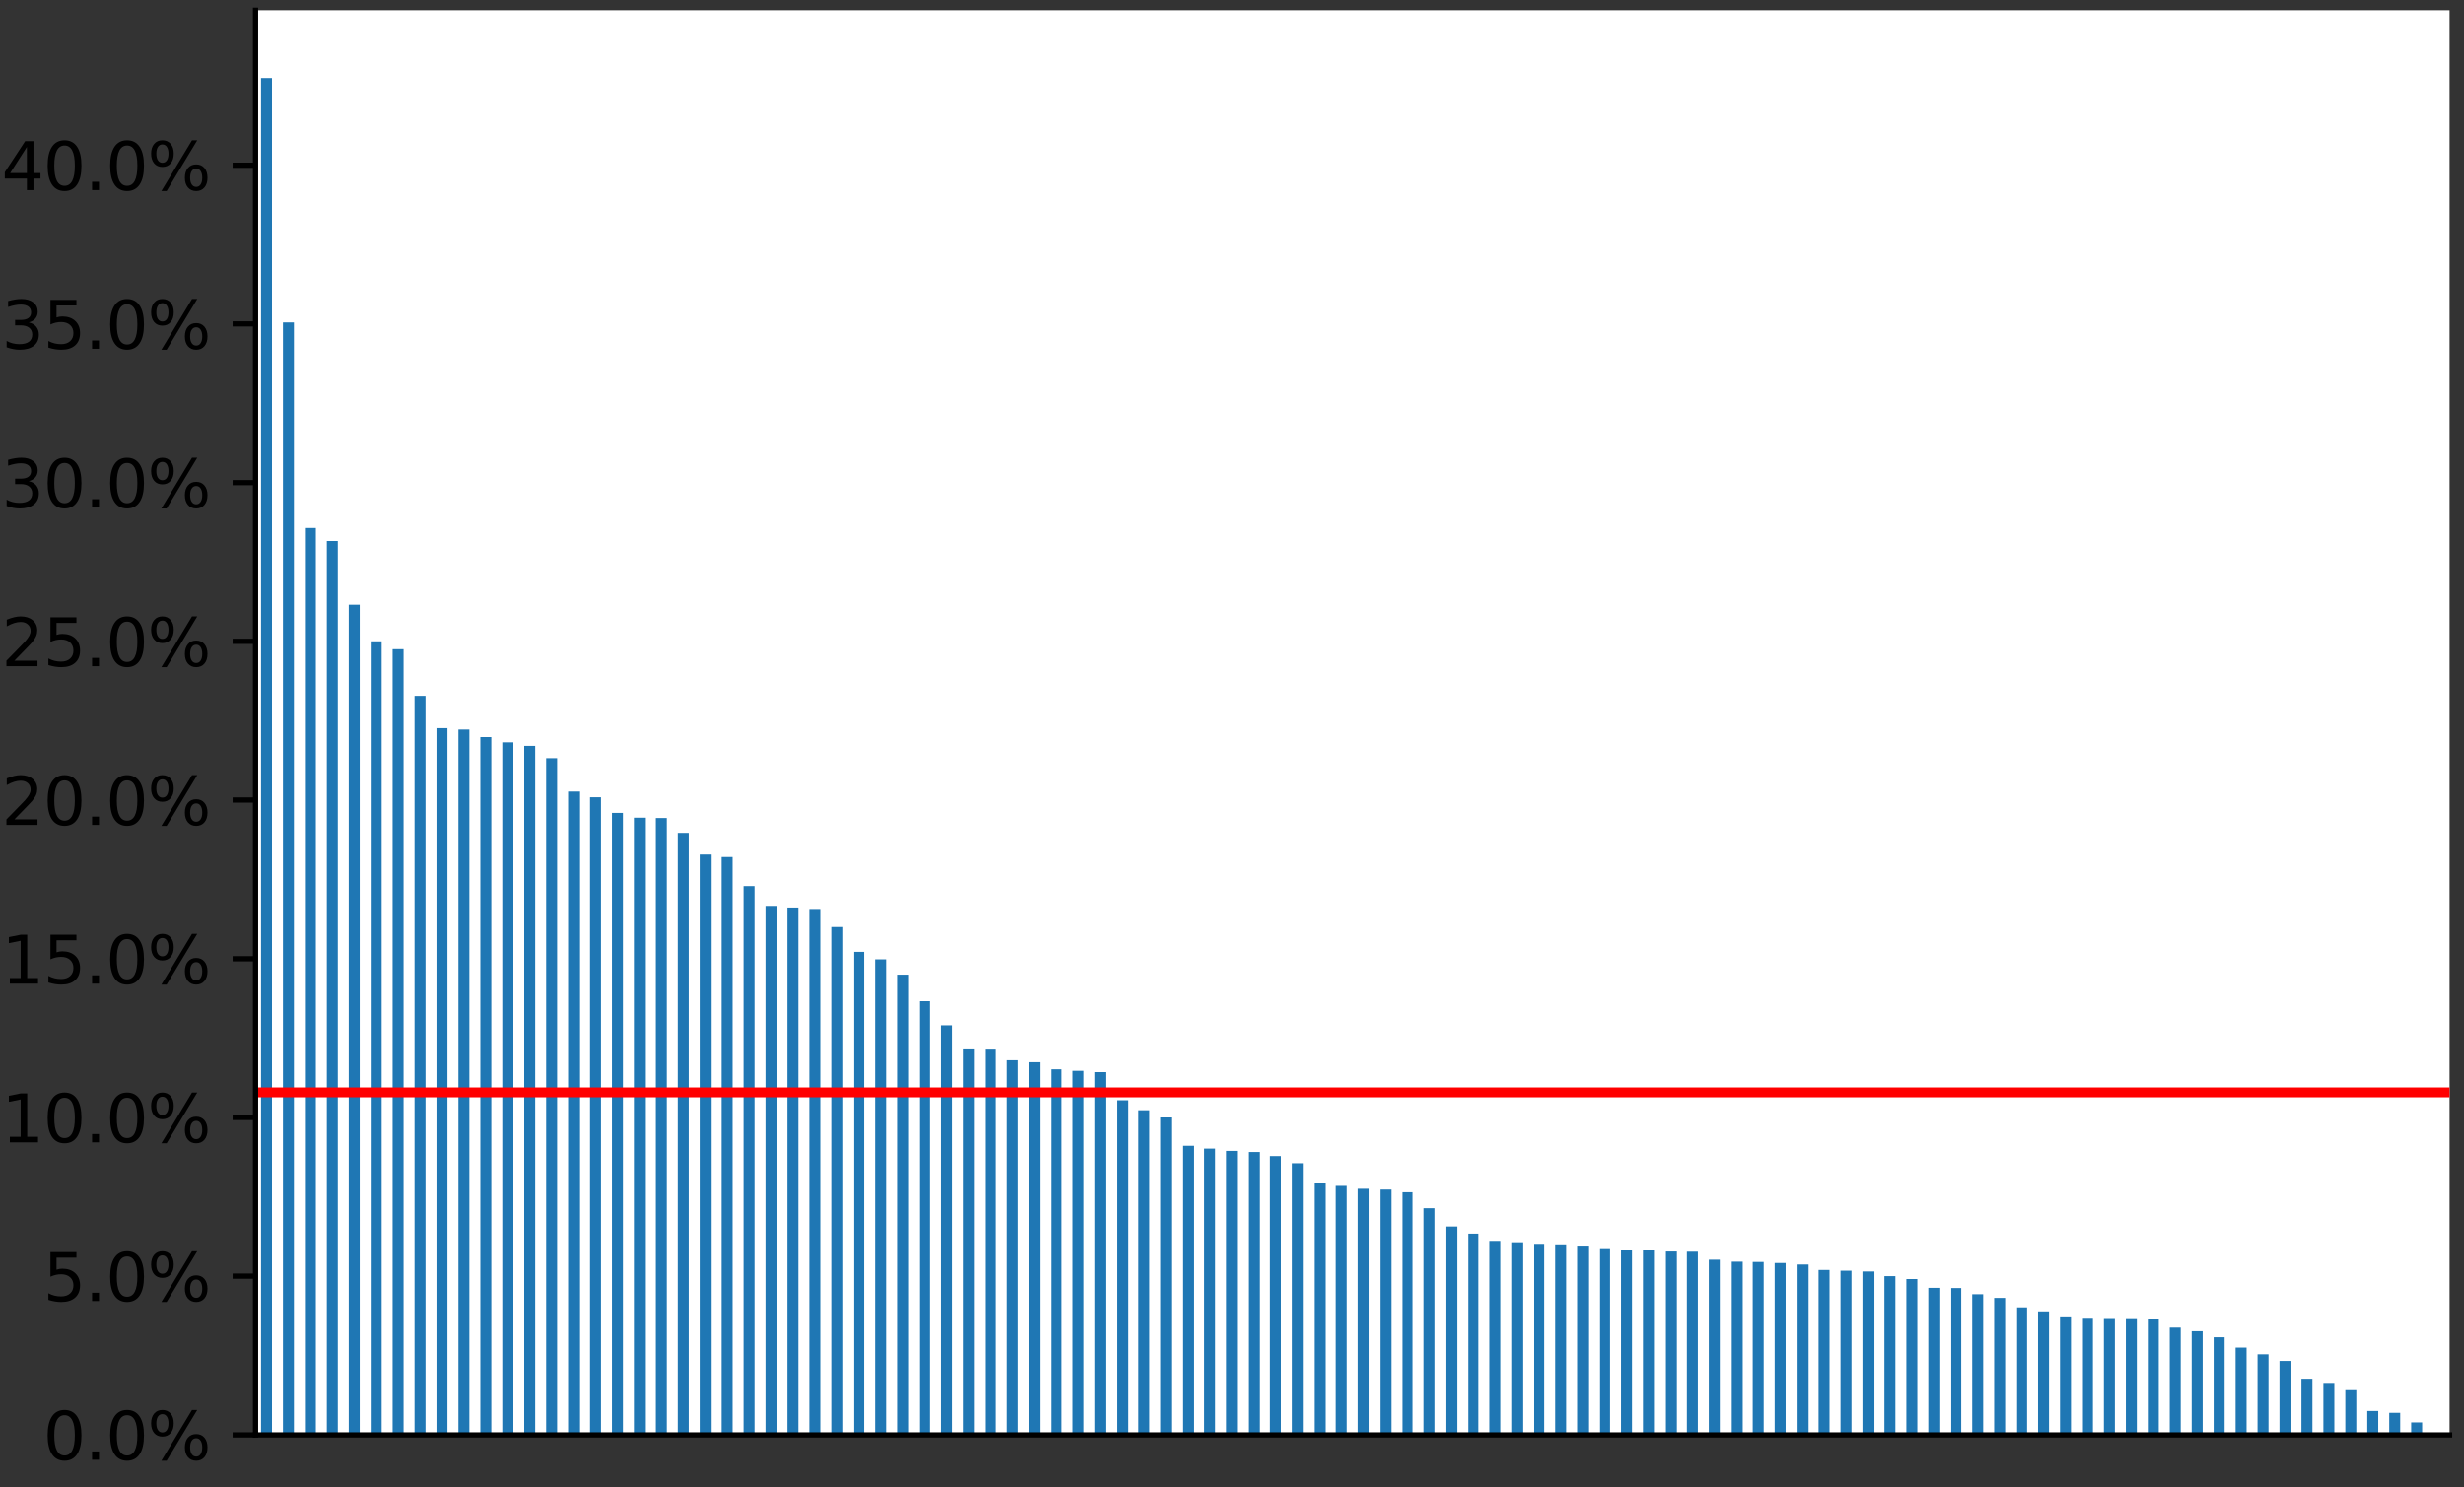 <?xml version="1.0" encoding="UTF-8" standalone="no"?>
<svg
   xmlns:dc="http://purl.org/dc/elements/1.1/"
   xmlns:cc="http://creativecommons.org/ns#"
   xmlns:rdf="http://www.w3.org/1999/02/22-rdf-syntax-ns#"
   xmlns:svg="http://www.w3.org/2000/svg"
   xmlns="http://www.w3.org/2000/svg"
   xmlns:xlink="http://www.w3.org/1999/xlink"
   xmlns:sodipodi="http://sodipodi.sourceforge.net/DTD/sodipodi-0.dtd"
   xmlns:inkscape="http://www.inkscape.org/namespaces/inkscape"
   height="227pt"
   version="1.1"
   viewBox="0 0 376 227"
   width="376pt"
   id="svg559"
   sodipodi:docname="educational content.svg"
   inkscape:version="1.0.2-2 (e86c870879, 2021-01-15)">
  <rect x="0" y="0" width="376" height="227" fill="#333333" stroke="none"/>
  <sodipodi:namedview
     pagecolor="#ffffff"
     bordercolor="#666666"
     borderopacity="1"
     objecttolerance="10"
     gridtolerance="10"
     guidetolerance="10"
     inkscape:pageopacity="0"
     inkscape:pageshadow="2"
     inkscape:window-width="2560"
     inkscape:window-height="1360"
     id="namedview561"
     showgrid="false"
     inkscape:zoom="2.2152778"
     inkscape:cx="288"
     inkscape:cy="192"
     inkscape:window-x="2549"
     inkscape:window-y="-11"
     inkscape:window-maximized="1"
     inkscape:current-layer="axes_1"
     inkscape:document-rotation="0" />
  <defs
     id="defs6">
    <style
       type="text/css"
       id="style4">*{stroke-linecap:butt;stroke-linejoin:round;}</style>
  </defs>
  <g
     id="figure_1">
    <g
       id="patch_1">
      <path
         d="M 0,288 H 432 V 0 H 0 Z"
         style="fill:none"
         id="path8" />
    </g>
    <g
       id="axes_1">
      <g
         id="patch_2"
         transform="translate(-15,-33)">
        <path
           d="M 54,252 H 388.8 V 34.56 H 54 Z"
           style="fill:#ffffff"
           id="path11" />
      </g>
      <g
         id="patch_3"
         transform="translate(-15,-33)">
        <path
           clip-path="url(#p81f25ee717)"
           d="m 54.837,252 h 1.674 V 44.914 h -1.674 z"
           style="fill:#1f77b4"
           id="path14" />
      </g>
      <g
         id="patch_4"
         transform="translate(-15,-33)">
        <path
           clip-path="url(#p81f25ee717)"
           d="m 58.185,252 h 1.674 V 82.21 h -1.674 z"
           style="fill:#1f77b4"
           id="path17" />
      </g>
      <g
         id="patch_5"
         transform="translate(-15,-33)">
        <path
           clip-path="url(#p81f25ee717)"
           d="m 61.533,252 h 1.674 V 113.581 h -1.674 z"
           style="fill:#1f77b4"
           id="path20" />
      </g>
      <g
         id="patch_6"
         transform="translate(-15,-33)">
        <path
           clip-path="url(#p81f25ee717)"
           d="m 64.881,252 h 1.674 V 115.57 h -1.674 z"
           style="fill:#1f77b4"
           id="path23" />
      </g>
      <g
         id="patch_7"
         transform="translate(-15,-33)">
        <path
           clip-path="url(#p81f25ee717)"
           d="m 68.229,252 h 1.674 V 125.293 h -1.674 z"
           style="fill:#1f77b4"
           id="path26" />
      </g>
      <g
         id="patch_8"
         transform="translate(-15,-33)">
        <path
           clip-path="url(#p81f25ee717)"
           d="m 71.577,252 h 1.674 V 130.883 h -1.674 z"
           style="fill:#1f77b4"
           id="path29" />
      </g>
      <g
         id="patch_9"
         transform="translate(-15,-33)">
        <path
           clip-path="url(#p81f25ee717)"
           d="m 74.925,252 h 1.674 V 132.083 h -1.674 z"
           style="fill:#1f77b4"
           id="path32" />
      </g>
      <g
         id="patch_10"
         transform="translate(-15,-33)">
        <path
           clip-path="url(#p81f25ee717)"
           d="m 78.273,252 h 1.674 V 139.204 h -1.674 z"
           style="fill:#1f77b4"
           id="path35" />
      </g>
      <g
         id="patch_11"
         transform="translate(-15,-33)">
        <path
           clip-path="url(#p81f25ee717)"
           d="m 81.621,252 h 1.674 V 144.138 h -1.674 z"
           style="fill:#1f77b4"
           id="path38" />
      </g>
      <g
         id="patch_12"
         transform="translate(-15,-33)">
        <path
           clip-path="url(#p81f25ee717)"
           d="m 84.969,252 h 1.674 V 144.341 h -1.674 z"
           style="fill:#1f77b4"
           id="path41" />
      </g>
      <g
         id="patch_13"
         transform="translate(-15,-33)">
        <path
           clip-path="url(#p81f25ee717)"
           d="m 88.317,252 h 1.674 V 145.501 h -1.674 z"
           style="fill:#1f77b4"
           id="path44" />
      </g>
      <g
         id="patch_14"
         transform="translate(-15,-33)">
        <path
           clip-path="url(#p81f25ee717)"
           d="m 91.665,252 h 1.674 V 146.298 h -1.674 z"
           style="fill:#1f77b4"
           id="path47" />
      </g>
      <g
         id="patch_15"
         transform="translate(-15,-33)">
        <path
           clip-path="url(#p81f25ee717)"
           d="m 95.013,252 h 1.674 V 146.844 h -1.674 z"
           style="fill:#1f77b4"
           id="path50" />
      </g>
      <g
         id="patch_16"
         transform="translate(-15,-33)">
        <path
           clip-path="url(#p81f25ee717)"
           d="m 98.361,252 h 1.674 V 148.718 h -1.674 z"
           style="fill:#1f77b4"
           id="path53" />
      </g>
      <g
         id="patch_17"
         transform="translate(-15,-33)">
        <path
           clip-path="url(#p81f25ee717)"
           d="m 101.709,252 h 1.674 v -98.187 h -1.674 z"
           style="fill:#1f77b4"
           id="path56" />
      </g>
      <g
         id="patch_18"
         transform="translate(-15,-33)">
        <path
           clip-path="url(#p81f25ee717)"
           d="m 105.057,252 h 1.674 v -97.313 h -1.674 z"
           style="fill:#1f77b4"
           id="path59" />
      </g>
      <g
         id="patch_19"
         transform="translate(-15,-33)">
        <path
           clip-path="url(#p81f25ee717)"
           d="m 108.405,252 h 1.674 v -94.929 h -1.674 z"
           style="fill:#1f77b4"
           id="path62" />
      </g>
      <g
         id="patch_20"
         transform="translate(-15,-33)">
        <path
           clip-path="url(#p81f25ee717)"
           d="m 111.753,252 h 1.674 v -94.202 h -1.674 z"
           style="fill:#1f77b4"
           id="path65" />
      </g>
      <g
         id="patch_21"
         transform="translate(-15,-33)">
        <path
           clip-path="url(#p81f25ee717)"
           d="m 115.101,252 h 1.674 v -94.15 h -1.674 z"
           style="fill:#1f77b4"
           id="path68" />
      </g>
      <g
         id="patch_22"
         transform="translate(-15,-33)">
        <path
           clip-path="url(#p81f25ee717)"
           d="m 118.449,252 h 1.674 v -91.882 h -1.674 z"
           style="fill:#1f77b4"
           id="path71" />
      </g>
      <g
         id="patch_23"
         transform="translate(-15,-33)">
        <path
           clip-path="url(#p81f25ee717)"
           d="m 121.797,252 h 1.674 v -88.578 h -1.674 z"
           style="fill:#1f77b4"
           id="path74" />
      </g>
      <g
         id="patch_24"
         transform="translate(-15,-33)">
        <path
           clip-path="url(#p81f25ee717)"
           d="m 125.145,252 h 1.674 v -88.192 h -1.674 z"
           style="fill:#1f77b4"
           id="path77" />
      </g>
      <g
         id="patch_25"
         transform="translate(-15,-33)">
        <path
           clip-path="url(#p81f25ee717)"
           d="m 128.493,252 h 1.674 v -83.764 h -1.674 z"
           style="fill:#1f77b4"
           id="path80" />
      </g>
      <g
         id="patch_26"
         transform="translate(-15,-33)">
        <path
           clip-path="url(#p81f25ee717)"
           d="m 131.841,252 h 1.674 v -80.744 h -1.674 z"
           style="fill:#1f77b4"
           id="path83" />
      </g>
      <g
         id="patch_27"
         transform="translate(-15,-33)">
        <path
           clip-path="url(#p81f25ee717)"
           d="m 135.189,252 h 1.674 v -80.491 h -1.674 z"
           style="fill:#1f77b4"
           id="path86" />
      </g>
      <g
         id="patch_28"
         transform="translate(-15,-33)">
        <path
           clip-path="url(#p81f25ee717)"
           d="m 138.537,252 h 1.674 v -80.275 h -1.674 z"
           style="fill:#1f77b4"
           id="path89" />
      </g>
      <g
         id="patch_29"
         transform="translate(-15,-33)">
        <path
           clip-path="url(#p81f25ee717)"
           d="m 141.885,252 h 1.674 v -77.515 h -1.674 z"
           style="fill:#1f77b4"
           id="path92" />
      </g>
      <g
         id="patch_30"
         transform="translate(-15,-33)">
        <path
           clip-path="url(#p81f25ee717)"
           d="m 145.233,252 h 1.674 v -73.723 h -1.674 z"
           style="fill:#1f77b4"
           id="path95" />
      </g>
      <g
         id="patch_31"
         transform="translate(-15,-33)">
        <path
           clip-path="url(#p81f25ee717)"
           d="m 148.581,252 h 1.674 v -72.579 h -1.674 z"
           style="fill:#1f77b4"
           id="path98" />
      </g>
      <g
         id="patch_32"
         transform="translate(-15,-33)">
        <path
           clip-path="url(#p81f25ee717)"
           d="m 151.929,252 h 1.674 v -70.248 h -1.674 z"
           style="fill:#1f77b4"
           id="path101" />
      </g>
      <g
         id="patch_33"
         transform="translate(-15,-33)">
        <path
           clip-path="url(#p81f25ee717)"
           d="m 155.277,252 h 1.674 v -66.192 h -1.674 z"
           style="fill:#1f77b4"
           id="path104" />
      </g>
      <g
         id="patch_34"
         transform="translate(-15,-33)">
        <path
           clip-path="url(#p81f25ee717)"
           d="m 158.625,252 h 1.674 v -62.512 h -1.674 z"
           style="fill:#1f77b4"
           id="path107" />
      </g>
      <g
         id="patch_35"
         transform="translate(-15,-33)">
        <path
           clip-path="url(#p81f25ee717)"
           d="m 161.973,252 h 1.674 v -58.833 h -1.674 z"
           style="fill:#1f77b4"
           id="path110" />
      </g>
      <g
         id="patch_36"
         transform="translate(-15,-33)">
        <path
           clip-path="url(#p81f25ee717)"
           d="m 165.321,252 h 1.674 v -58.808 h -1.674 z"
           style="fill:#1f77b4"
           id="path113" />
      </g>
      <g
         id="patch_37"
         transform="translate(-15,-33)">
        <path
           clip-path="url(#p81f25ee717)"
           d="m 168.669,252 h 1.674 v -57.18 h -1.674 z"
           style="fill:#1f77b4"
           id="path116" />
      </g>
      <g
         id="patch_38"
         transform="translate(-15,-33)">
        <path
           clip-path="url(#p81f25ee717)"
           d="m 172.017,252 h 1.674 v -56.881 h -1.674 z"
           style="fill:#1f77b4"
           id="path119" />
      </g>
      <g
         id="patch_39"
         transform="translate(-15,-33)">
        <path
           clip-path="url(#p81f25ee717)"
           d="m 175.365,252 h 1.674 v -55.792 h -1.674 z"
           style="fill:#1f77b4"
           id="path122" />
      </g>
      <g
         id="patch_40"
         transform="translate(-15,-33)">
        <path
           clip-path="url(#p81f25ee717)"
           d="m 178.713,252 h 1.674 v -55.563 h -1.674 z"
           style="fill:#1f77b4"
           id="path125" />
      </g>
      <g
         id="patch_41"
         transform="translate(-15,-33)">
        <path
           clip-path="url(#p81f25ee717)"
           d="m 182.061,252 h 1.674 v -55.368 h -1.674 z"
           style="fill:#1f77b4"
           id="path128" />
      </g>
      <g
         id="patch_42"
         transform="translate(-15,-33)">
        <path
           clip-path="url(#p81f25ee717)"
           d="m 185.409,252 h 1.674 v -51.074 h -1.674 z"
           style="fill:#1f77b4"
           id="path131" />
      </g>
      <g
         id="patch_43"
         transform="translate(-15,-33)">
        <path
           clip-path="url(#p81f25ee717)"
           d="m 188.757,252 h 1.674 v -49.548 h -1.674 z"
           style="fill:#1f77b4"
           id="path134" />
      </g>
      <g
         id="patch_44"
         transform="translate(-15,-33)">
        <path
           clip-path="url(#p81f25ee717)"
           d="m 192.105,252 h 1.674 v -48.447 h -1.674 z"
           style="fill:#1f77b4"
           id="path137" />
      </g>
      <g
         id="patch_45"
         transform="translate(-15,-33)">
        <path
           clip-path="url(#p81f25ee717)"
           d="m 195.453,252 h 1.674 v -44.123 h -1.674 z"
           style="fill:#1f77b4"
           id="path140" />
      </g>
      <g
         id="patch_46"
         transform="translate(-15,-33)">
        <path
           clip-path="url(#p81f25ee717)"
           d="m 198.801,252 h 1.674 v -43.698 h -1.674 z"
           style="fill:#1f77b4"
           id="path143" />
      </g>
      <g
         id="patch_47"
         transform="translate(-15,-33)">
        <path
           clip-path="url(#p81f25ee717)"
           d="m 202.149,252 h 1.674 v -43.339 h -1.674 z"
           style="fill:#1f77b4"
           id="path146" />
      </g>
      <g
         id="patch_48"
         transform="translate(-15,-33)">
        <path
           clip-path="url(#p81f25ee717)"
           d="m 205.497,252 h 1.674 v -43.17 h -1.674 z"
           style="fill:#1f77b4"
           id="path149" />
      </g>
      <g
         id="patch_49"
         transform="translate(-15,-33)">
        <path
           clip-path="url(#p81f25ee717)"
           d="m 208.845,252 h 1.674 v -42.547 h -1.674 z"
           style="fill:#1f77b4"
           id="path152" />
      </g>
      <g
         id="patch_50"
         transform="translate(-15,-33)">
        <path
           clip-path="url(#p81f25ee717)"
           d="m 212.193,252 h 1.674 v -41.46 h -1.674 z"
           style="fill:#1f77b4"
           id="path155" />
      </g>
      <g
         id="patch_51"
         transform="translate(-15,-33)">
        <path
           clip-path="url(#p81f25ee717)"
           d="m 215.541,252 h 1.674 v -38.396 h -1.674 z"
           style="fill:#1f77b4"
           id="path158" />
      </g>
      <g
         id="patch_52"
         transform="translate(-15,-33)">
        <path
           clip-path="url(#p81f25ee717)"
           d="m 218.889,252 h 1.674 v -37.997 h -1.674 z"
           style="fill:#1f77b4"
           id="path161" />
      </g>
      <g
         id="patch_53"
         transform="translate(-15,-33)">
        <path
           clip-path="url(#p81f25ee717)"
           d="m 222.237,252 h 1.674 v -37.556 h -1.674 z"
           style="fill:#1f77b4"
           id="path164" />
      </g>
      <g
         id="patch_54"
         transform="translate(-15,-33)">
        <path
           clip-path="url(#p81f25ee717)"
           d="m 225.585,252 h 1.674 v -37.436 h -1.674 z"
           style="fill:#1f77b4"
           id="path167" />
      </g>
      <g
         id="patch_55"
         transform="translate(-15,-33)">
        <path
           clip-path="url(#p81f25ee717)"
           d="m 228.933,252 h 1.674 v -37.024 h -1.674 z"
           style="fill:#1f77b4"
           id="path170" />
      </g>
      <g
         id="patch_56"
         transform="translate(-15,-33)">
        <path
           clip-path="url(#p81f25ee717)"
           d="m 232.281,252 h 1.674 v -34.588 h -1.674 z"
           style="fill:#1f77b4"
           id="path173" />
      </g>
      <g
         id="patch_57"
         transform="translate(-15,-33)">
        <path
           clip-path="url(#p81f25ee717)"
           d="m 235.629,252 h 1.674 v -31.797 h -1.674 z"
           style="fill:#1f77b4"
           id="path176" />
      </g>
      <g
         id="patch_58"
         transform="translate(-15,-33)">
        <path
           clip-path="url(#p81f25ee717)"
           d="m 238.977,252 h 1.674 v -30.711 h -1.674 z"
           style="fill:#1f77b4"
           id="path179" />
      </g>
      <g
         id="patch_59"
         transform="translate(-15,-33)">
        <path
           clip-path="url(#p81f25ee717)"
           d="m 242.325,252 h 1.674 v -29.606 h -1.674 z"
           style="fill:#1f77b4"
           id="path182" />
      </g>
      <g
         id="patch_60"
         transform="translate(-15,-33)">
        <path
           clip-path="url(#p81f25ee717)"
           d="m 245.673,252 h 1.674 v -29.395 h -1.674 z"
           style="fill:#1f77b4"
           id="path185" />
      </g>
      <g
         id="patch_61"
         transform="translate(-15,-33)">
        <path
           clip-path="url(#p81f25ee717)"
           d="m 249.021,252 h 1.674 v -29.158 h -1.674 z"
           style="fill:#1f77b4"
           id="path188" />
      </g>
      <g
         id="patch_62"
         transform="translate(-15,-33)">
        <path
           clip-path="url(#p81f25ee717)"
           d="m 252.369,252 h 1.674 v -29.074 h -1.674 z"
           style="fill:#1f77b4"
           id="path191" />
      </g>
      <g
         id="patch_63"
         transform="translate(-15,-33)">
        <path
           clip-path="url(#p81f25ee717)"
           d="m 255.717,252 h 1.674 v -28.881 h -1.674 z"
           style="fill:#1f77b4"
           id="path194" />
      </g>
      <g
         id="patch_64"
         transform="translate(-15,-33)">
        <path
           clip-path="url(#p81f25ee717)"
           d="m 259.065,252 h 1.674 v -28.498 h -1.674 z"
           style="fill:#1f77b4"
           id="path197" />
      </g>
      <g
         id="patch_65"
         transform="translate(-15,-33)">
        <path
           clip-path="url(#p81f25ee717)"
           d="m 262.413,252 h 1.674 v -28.229 h -1.674 z"
           style="fill:#1f77b4"
           id="path200" />
      </g>
      <g
         id="patch_66"
         transform="translate(-15,-33)">
        <path
           clip-path="url(#p81f25ee717)"
           d="m 265.761,252 h 1.674 v -28.167 h -1.674 z"
           style="fill:#1f77b4"
           id="path203" />
      </g>
      <g
         id="patch_67"
         transform="translate(-15,-33)">
        <path
           clip-path="url(#p81f25ee717)"
           d="m 269.109,252 h 1.674 v -27.978 h -1.674 z"
           style="fill:#1f77b4"
           id="path206" />
      </g>
      <g
         id="patch_68"
         transform="translate(-15,-33)">
        <path
           clip-path="url(#p81f25ee717)"
           d="m 272.457,252 h 1.674 v -27.95 h -1.674 z"
           style="fill:#1f77b4"
           id="path209" />
      </g>
      <g
         id="patch_69"
         transform="translate(-15,-33)">
        <path
           clip-path="url(#p81f25ee717)"
           d="m 275.805,252 h 1.674 v -26.729 h -1.674 z"
           style="fill:#1f77b4"
           id="path212" />
      </g>
      <g
         id="patch_70"
         transform="translate(-15,-33)">
        <path
           clip-path="url(#p81f25ee717)"
           d="m 279.153,252 h 1.674 v -26.425 h -1.674 z"
           style="fill:#1f77b4"
           id="path215" />
      </g>
      <g
         id="patch_71"
         transform="translate(-15,-33)">
        <path
           clip-path="url(#p81f25ee717)"
           d="m 282.501,252 h 1.674 v -26.391 h -1.674 z"
           style="fill:#1f77b4"
           id="path218" />
      </g>
      <g
         id="patch_72"
         transform="translate(-15,-33)">
        <path
           clip-path="url(#p81f25ee717)"
           d="m 285.849,252 h 1.674 v -26.229 h -1.674 z"
           style="fill:#1f77b4"
           id="path221" />
      </g>
      <g
         id="patch_73"
         transform="translate(-15,-33)">
        <path
           clip-path="url(#p81f25ee717)"
           d="m 289.197,252 h 1.674 v -25.996 h -1.674 z"
           style="fill:#1f77b4"
           id="path224" />
      </g>
      <g
         id="patch_74"
         transform="translate(-15,-33)">
        <path
           clip-path="url(#p81f25ee717)"
           d="m 292.545,252 h 1.674 v -25.167 h -1.674 z"
           style="fill:#1f77b4"
           id="path227" />
      </g>
      <g
         id="patch_75"
         transform="translate(-15,-33)">
        <path
           clip-path="url(#p81f25ee717)"
           d="m 295.893,252 h 1.674 v -25.059 h -1.674 z"
           style="fill:#1f77b4"
           id="path230" />
      </g>
      <g
         id="patch_76"
         transform="translate(-15,-33)">
        <path
           clip-path="url(#p81f25ee717)"
           d="m 299.241,252 h 1.674 v -24.936 h -1.674 z"
           style="fill:#1f77b4"
           id="path233" />
      </g>
      <g
         id="patch_77"
         transform="translate(-15,-33)">
        <path
           clip-path="url(#p81f25ee717)"
           d="m 302.589,252 h 1.674 v -24.223 h -1.674 z"
           style="fill:#1f77b4"
           id="path236" />
      </g>
      <g
         id="patch_78"
         transform="translate(-15,-33)">
        <path
           clip-path="url(#p81f25ee717)"
           d="m 305.937,252 h 1.674 v -23.777 h -1.674 z"
           style="fill:#1f77b4"
           id="path239" />
      </g>
      <g
         id="patch_79"
         transform="translate(-15,-33)">
        <path
           clip-path="url(#p81f25ee717)"
           d="m 309.285,252 h 1.674 v -22.441 h -1.674 z"
           style="fill:#1f77b4"
           id="path242" />
      </g>
      <g
         id="patch_80"
         transform="translate(-15,-33)">
        <path
           clip-path="url(#p81f25ee717)"
           d="m 312.633,252 h 1.674 v -22.408 h -1.674 z"
           style="fill:#1f77b4"
           id="path245" />
      </g>
      <g
         id="patch_81"
         transform="translate(-15,-33)">
        <path
           clip-path="url(#p81f25ee717)"
           d="m 315.981,252 h 1.674 v -21.46 h -1.674 z"
           style="fill:#1f77b4"
           id="path248" />
      </g>
      <g
         id="patch_82"
         transform="translate(-15,-33)">
        <path
           clip-path="url(#p81f25ee717)"
           d="m 319.329,252 h 1.674 v -20.901 h -1.674 z"
           style="fill:#1f77b4"
           id="path251" />
      </g>
      <g
         id="patch_83"
         transform="translate(-15,-33)">
        <path
           clip-path="url(#p81f25ee717)"
           d="m 322.677,252 h 1.674 v -19.456 h -1.674 z"
           style="fill:#1f77b4"
           id="path254" />
      </g>
      <g
         id="patch_84"
         transform="translate(-15,-33)">
        <path
           clip-path="url(#p81f25ee717)"
           d="m 326.025,252 h 1.674 v -18.848 h -1.674 z"
           style="fill:#1f77b4"
           id="path257" />
      </g>
      <g
         id="patch_85"
         transform="translate(-15,-33)">
        <path
           clip-path="url(#p81f25ee717)"
           d="m 329.373,252 h 1.674 v -18.089 h -1.674 z"
           style="fill:#1f77b4"
           id="path260" />
      </g>
      <g
         id="patch_86"
         transform="translate(-15,-33)">
        <path
           clip-path="url(#p81f25ee717)"
           d="m 332.721,252 h 1.674 v -17.724 h -1.674 z"
           style="fill:#1f77b4"
           id="path263" />
      </g>
      <g
         id="patch_87"
         transform="translate(-15,-33)">
        <path
           clip-path="url(#p81f25ee717)"
           d="m 336.069,252 h 1.674 v -17.681 h -1.674 z"
           style="fill:#1f77b4"
           id="path266" />
      </g>
      <g
         id="patch_88"
         transform="translate(-15,-33)">
        <path
           clip-path="url(#p81f25ee717)"
           d="m 339.417,252 h 1.674 v -17.663 h -1.674 z"
           style="fill:#1f77b4"
           id="path269" />
      </g>
      <g
         id="patch_89"
         transform="translate(-15,-33)">
        <path
           clip-path="url(#p81f25ee717)"
           d="m 342.765,252 h 1.674 v -17.617 h -1.674 z"
           style="fill:#1f77b4"
           id="path272" />
      </g>
      <g
         id="patch_90"
         transform="translate(-15,-33)">
        <path
           clip-path="url(#p81f25ee717)"
           d="m 346.113,252 h 1.674 v -16.367 h -1.674 z"
           style="fill:#1f77b4"
           id="path275" />
      </g>
      <g
         id="patch_91"
         transform="translate(-15,-33)">
        <path
           clip-path="url(#p81f25ee717)"
           d="m 349.461,252 h 1.674 v -15.819 h -1.674 z"
           style="fill:#1f77b4"
           id="path278" />
      </g>
      <g
         id="patch_92"
         transform="translate(-15,-33)">
        <path
           clip-path="url(#p81f25ee717)"
           d="m 352.809,252 h 1.674 v -14.896 h -1.674 z"
           style="fill:#1f77b4"
           id="path281" />
      </g>
      <g
         id="patch_93"
         transform="translate(-15,-33)">
        <path
           clip-path="url(#p81f25ee717)"
           d="m 356.157,252 h 1.674 v -13.319 h -1.674 z"
           style="fill:#1f77b4"
           id="path284" />
      </g>
      <g
         id="patch_94"
         transform="translate(-15,-33)">
        <path
           clip-path="url(#p81f25ee717)"
           d="m 359.505,252 h 1.674 v -12.296 h -1.674 z"
           style="fill:#1f77b4"
           id="path287" />
      </g>
      <g
         id="patch_95"
         transform="translate(-15,-33)">
        <path
           clip-path="url(#p81f25ee717)"
           d="m 362.853,252 h 1.674 v -11.284 h -1.674 z"
           style="fill:#1f77b4"
           id="path290" />
      </g>
      <g
         id="patch_96"
         transform="translate(-15,-33)">
        <path
           clip-path="url(#p81f25ee717)"
           d="m 366.201,252 h 1.674 v -8.575 h -1.674 z"
           style="fill:#1f77b4"
           id="path293" />
      </g>
      <g
         id="patch_97"
         transform="translate(-15,-33)">
        <path
           clip-path="url(#p81f25ee717)"
           d="m 369.549,252 h 1.674 v -7.942 h -1.674 z"
           style="fill:#1f77b4"
           id="path296" />
      </g>
      <g
         id="patch_98"
         transform="translate(-15,-33)">
        <path
           clip-path="url(#p81f25ee717)"
           d="m 372.897,252 h 1.674 v -6.823 h -1.674 z"
           style="fill:#1f77b4"
           id="path299" />
      </g>
      <g
         id="patch_99"
         transform="translate(-15,-33)">
        <path
           clip-path="url(#p81f25ee717)"
           d="m 376.245,252 h 1.674 v -3.643 h -1.674 z"
           style="fill:#1f77b4"
           id="path302" />
      </g>
      <g
         id="patch_100"
         transform="translate(-15,-33)">
        <path
           clip-path="url(#p81f25ee717)"
           d="m 379.593,252 h 1.674 v -3.364 h -1.674 z"
           style="fill:#1f77b4"
           id="path305" />
      </g>
      <g
         id="patch_101"
         transform="translate(-15,-33)">
        <path
           clip-path="url(#p81f25ee717)"
           d="m 382.941,252 h 1.674 v -1.904 h -1.674 z"
           style="fill:#1f77b4"
           id="path308" />
      </g>
      <g
         id="patch_102"
         transform="translate(-15,-33)">
        <path
           clip-path="url(#p81f25ee717)"
           d="m 386.289,252 h 1.674 v 0 z"
           style="fill:#1f77b4"
           id="path311" />
      </g>
      <g
         id="matplotlib.axis_2"
         transform="translate(-15,-33)">
        <g
           id="ytick_1">
          <g
             id="line2d_1">
            <defs
               id="defs347">
              <path
                 d="M 0,0 H -3.5"
                 id="m78e5c9d69e"
                 style="stroke:#000000;stroke-width:0.8" />
            </defs>
            <g
               id="g351">
              <use
                 style="stroke:#000000;stroke-width:0.8"
                 x="54"
                 xlink:href="#m78e5c9d69e"
                 y="252"
                 id="use349"
                 width="100%"
                 height="100%" />
            </g>
          </g>
          <g
             id="text_2">
            <!-- 0.0% -->
            <g
               transform="matrix(0.1,0,0,-0.1,21.595,255.799)"
               id="g367">
              <defs
                 id="defs357">
                <path
                   d="m 2034,4250 q -487,0 -733,-480 -245,-479 -245,-1442 0,-959 245,-1439 246,-480 733,-480 491,0 736,480 246,480 246,1439 0,963 -246,1442 -245,480 -736,480 z m 0,500 q 785,0 1199,-621 414,-620 414,-1801 0,-1178 -414,-1799 -414,-620 -1199,-620 -784,0 -1198,620 -414,621 -414,1799 0,1181 414,1801 414,621 1198,621 z"
                   id="DejaVuSans-30"
                   transform="scale(0.016)" />
                <path
                   d="m 684,794 h 660 V 0 H 684 Z"
                   id="DejaVuSans-2e"
                   transform="scale(0.016)" />
                <path
                   d="m 4653,2053 q -272,0 -427,-231 -154,-231 -154,-644 0,-406 154,-639 155,-233 427,-233 266,0 420,233 155,233 155,639 0,410 -155,642 -154,233 -420,233 z m 0,397 q 494,0 784,-344 291,-343 291,-928 0,-584 -292,-927 -292,-342 -783,-342 -500,0 -791,342 -290,343 -290,927 0,588 292,930 292,342 789,342 z M 1428,4353 q -269,0 -424,-233 -154,-232 -154,-639 0,-412 153,-644 153,-231 425,-231 272,0 426,231 155,232 155,644 0,403 -156,637 -156,235 -425,235 z m 2822,397 h 500 L 1831,-91 h -500 z m -2822,0 q 494,0 787,-342 294,-342 294,-927 0,-590 -292,-931 -292,-341 -789,-341 -497,0 -786,342 -289,343 -289,930 0,582 290,925 291,344 785,344 z"
                   id="DejaVuSans-25"
                   transform="scale(0.016)" />
              </defs>
              <use
                 xlink:href="#DejaVuSans-30"
                 id="use359"
                 x="0"
                 y="0"
                 width="100%"
                 height="100%" />
              <use
                 x="63.623"
                 xlink:href="#DejaVuSans-2e"
                 id="use361"
                 y="0"
                 width="100%"
                 height="100%" />
              <use
                 x="95.41"
                 xlink:href="#DejaVuSans-30"
                 id="use363"
                 y="0"
                 width="100%"
                 height="100%" />
              <use
                 x="159.033"
                 xlink:href="#DejaVuSans-25"
                 id="use365"
                 y="0"
                 width="100%"
                 height="100%" />
            </g>
          </g>
        </g>
        <g
           id="ytick_2">
          <g
             id="line2d_2">
            <g
               id="g373">
              <use
                 style="stroke:#000000;stroke-width:0.8"
                 x="54"
                 xlink:href="#m78e5c9d69e"
                 y="227.777"
                 id="use371"
                 width="100%"
                 height="100%" />
            </g>
          </g>
          <g
             id="text_3">
            <!-- 5.0% -->
            <g
               transform="matrix(0.1,0,0,-0.1,21.595,231.576)"
               id="g387">
              <defs
                 id="defs377">
                <path
                   d="M 691,4666 H 3169 V 4134 H 1269 V 2991 q 137,47 274,70 138,23 276,23 781,0 1237,-428 457,-428 457,-1159 Q 3513,744 3044,326 2575,-91 1722,-91 1428,-91 1123,-41 819,9 494,109 v 635 q 281,-153 581,-228 300,-75 634,-75 541,0 856,284 316,284 316,772 0,487 -316,771 -315,285 -856,285 -253,0 -505,-56 -251,-56 -513,-175 z"
                   id="DejaVuSans-35"
                   transform="scale(0.016)" />
              </defs>
              <use
                 xlink:href="#DejaVuSans-35"
                 id="use379"
                 x="0"
                 y="0"
                 width="100%"
                 height="100%" />
              <use
                 x="63.623"
                 xlink:href="#DejaVuSans-2e"
                 id="use381"
                 y="0"
                 width="100%"
                 height="100%" />
              <use
                 x="95.41"
                 xlink:href="#DejaVuSans-30"
                 id="use383"
                 y="0"
                 width="100%"
                 height="100%" />
              <use
                 x="159.033"
                 xlink:href="#DejaVuSans-25"
                 id="use385"
                 y="0"
                 width="100%"
                 height="100%" />
            </g>
          </g>
        </g>
        <g
           id="ytick_3">
          <g
             id="line2d_3">
            <g
               id="g393">
              <use
                 style="stroke:#000000;stroke-width:0.8"
                 x="54"
                 xlink:href="#m78e5c9d69e"
                 y="203.553"
                 id="use391"
                 width="100%"
                 height="100%" />
            </g>
          </g>
          <g
             id="text_4">
            <!-- 10.0% -->
            <g
               transform="matrix(0.1,0,0,-0.1,15.233,207.353)"
               id="g409">
              <defs
                 id="defs397">
                <path
                   d="M 794,531 H 1825 V 4091 L 703,3866 v 575 l 1116,225 h 631 V 531 H 3481 V 0 H 794 Z"
                   id="DejaVuSans-31"
                   transform="scale(0.016)" />
              </defs>
              <use
                 xlink:href="#DejaVuSans-31"
                 id="use399"
                 x="0"
                 y="0"
                 width="100%"
                 height="100%" />
              <use
                 x="63.623"
                 xlink:href="#DejaVuSans-30"
                 id="use401"
                 y="0"
                 width="100%"
                 height="100%" />
              <use
                 x="127.246"
                 xlink:href="#DejaVuSans-2e"
                 id="use403"
                 y="0"
                 width="100%"
                 height="100%" />
              <use
                 x="159.033"
                 xlink:href="#DejaVuSans-30"
                 id="use405"
                 y="0"
                 width="100%"
                 height="100%" />
              <use
                 x="222.656"
                 xlink:href="#DejaVuSans-25"
                 id="use407"
                 y="0"
                 width="100%"
                 height="100%" />
            </g>
          </g>
        </g>
        <g
           id="ytick_4">
          <g
             id="line2d_4">
            <g
               id="g415">
              <use
                 style="stroke:#000000;stroke-width:0.8"
                 x="54"
                 xlink:href="#m78e5c9d69e"
                 y="179.33"
                 id="use413"
                 width="100%"
                 height="100%" />
            </g>
          </g>
          <g
             id="text_5">
            <!-- 15.0% -->
            <g
               transform="matrix(0.1,0,0,-0.1,15.233,183.129)"
               id="g428">
              <use
                 xlink:href="#DejaVuSans-31"
                 id="use418"
                 x="0"
                 y="0"
                 width="100%"
                 height="100%" />
              <use
                 x="63.623"
                 xlink:href="#DejaVuSans-35"
                 id="use420"
                 y="0"
                 width="100%"
                 height="100%" />
              <use
                 x="127.246"
                 xlink:href="#DejaVuSans-2e"
                 id="use422"
                 y="0"
                 width="100%"
                 height="100%" />
              <use
                 x="159.033"
                 xlink:href="#DejaVuSans-30"
                 id="use424"
                 y="0"
                 width="100%"
                 height="100%" />
              <use
                 x="222.656"
                 xlink:href="#DejaVuSans-25"
                 id="use426"
                 y="0"
                 width="100%"
                 height="100%" />
            </g>
          </g>
        </g>
        <g
           id="ytick_5">
          <g
             id="line2d_5">
            <g
               id="g434">
              <use
                 style="stroke:#000000;stroke-width:0.8"
                 x="54"
                 xlink:href="#m78e5c9d69e"
                 y="155.107"
                 id="use432"
                 width="100%"
                 height="100%" />
            </g>
          </g>
          <g
             id="text_6">
            <!-- 20.0% -->
            <g
               transform="matrix(0.1,0,0,-0.1,15.233,158.906)"
               id="g450">
              <defs
                 id="defs438">
                <path
                   d="M 1228,531 H 3431 V 0 H 469 v 531 q 359,372 979,998 621,627 780,809 303,340 423,576 121,236 121,464 0,372 -261,606 -261,235 -680,235 -297,0 -627,-103 -329,-103 -704,-313 v 638 q 381,153 712,231 332,78 607,78 725,0 1156,-363 431,-362 431,-968 0,-288 -108,-546 -107,-257 -392,-607 -78,-91 -497,-524 Q 1991,1309 1228,531 Z"
                   id="DejaVuSans-32"
                   transform="scale(0.016)" />
              </defs>
              <use
                 xlink:href="#DejaVuSans-32"
                 id="use440"
                 x="0"
                 y="0"
                 width="100%"
                 height="100%" />
              <use
                 x="63.623"
                 xlink:href="#DejaVuSans-30"
                 id="use442"
                 y="0"
                 width="100%"
                 height="100%" />
              <use
                 x="127.246"
                 xlink:href="#DejaVuSans-2e"
                 id="use444"
                 y="0"
                 width="100%"
                 height="100%" />
              <use
                 x="159.033"
                 xlink:href="#DejaVuSans-30"
                 id="use446"
                 y="0"
                 width="100%"
                 height="100%" />
              <use
                 x="222.656"
                 xlink:href="#DejaVuSans-25"
                 id="use448"
                 y="0"
                 width="100%"
                 height="100%" />
            </g>
          </g>
        </g>
        <g
           id="ytick_6">
          <g
             id="line2d_6">
            <g
               id="g456">
              <use
                 style="stroke:#000000;stroke-width:0.8"
                 x="54"
                 xlink:href="#m78e5c9d69e"
                 y="130.883"
                 id="use454"
                 width="100%"
                 height="100%" />
            </g>
          </g>
          <g
             id="text_7">
            <!-- 25.0% -->
            <g
               transform="matrix(0.1,0,0,-0.1,15.233,134.683)"
               id="g469">
              <use
                 xlink:href="#DejaVuSans-32"
                 id="use459"
                 x="0"
                 y="0"
                 width="100%"
                 height="100%" />
              <use
                 x="63.623"
                 xlink:href="#DejaVuSans-35"
                 id="use461"
                 y="0"
                 width="100%"
                 height="100%" />
              <use
                 x="127.246"
                 xlink:href="#DejaVuSans-2e"
                 id="use463"
                 y="0"
                 width="100%"
                 height="100%" />
              <use
                 x="159.033"
                 xlink:href="#DejaVuSans-30"
                 id="use465"
                 y="0"
                 width="100%"
                 height="100%" />
              <use
                 x="222.656"
                 xlink:href="#DejaVuSans-25"
                 id="use467"
                 y="0"
                 width="100%"
                 height="100%" />
            </g>
          </g>
        </g>
        <g
           id="ytick_7">
          <g
             id="line2d_7">
            <g
               id="g475">
              <use
                 style="stroke:#000000;stroke-width:0.8"
                 x="54"
                 xlink:href="#m78e5c9d69e"
                 y="106.66"
                 id="use473"
                 width="100%"
                 height="100%" />
            </g>
          </g>
          <g
             id="text_8">
            <!-- 30.0% -->
            <g
               transform="matrix(0.1,0,0,-0.1,15.233,110.459)"
               id="g491">
              <defs
                 id="defs479">
                <path
                   d="m 2597,2516 q 453,-97 707,-404 255,-306 255,-756 0,-690 -475,-1069 -475,-378 -1350,-378 -293,0 -604,58 -311,58 -642,174 v 609 q 262,-153 574,-231 313,-78 654,-78 593,0 904,234 311,234 311,681 0,413 -289,645 -289,233 -804,233 h -544 v 519 h 569 q 465,0 712,186 247,186 247,536 0,359 -255,551 -254,193 -729,193 -260,0 -557,-57 -297,-56 -653,-174 v 562 q 360,100 674,150 314,50 592,50 719,0 1137,-327 419,-326 419,-882 0,-388 -222,-655 -222,-267 -631,-370 z"
                   id="DejaVuSans-33"
                   transform="scale(0.016)" />
              </defs>
              <use
                 xlink:href="#DejaVuSans-33"
                 id="use481"
                 x="0"
                 y="0"
                 width="100%"
                 height="100%" />
              <use
                 x="63.623"
                 xlink:href="#DejaVuSans-30"
                 id="use483"
                 y="0"
                 width="100%"
                 height="100%" />
              <use
                 x="127.246"
                 xlink:href="#DejaVuSans-2e"
                 id="use485"
                 y="0"
                 width="100%"
                 height="100%" />
              <use
                 x="159.033"
                 xlink:href="#DejaVuSans-30"
                 id="use487"
                 y="0"
                 width="100%"
                 height="100%" />
              <use
                 x="222.656"
                 xlink:href="#DejaVuSans-25"
                 id="use489"
                 y="0"
                 width="100%"
                 height="100%" />
            </g>
          </g>
        </g>
        <g
           id="ytick_8">
          <g
             id="line2d_8">
            <g
               id="g497">
              <use
                 style="stroke:#000000;stroke-width:0.8"
                 x="54"
                 xlink:href="#m78e5c9d69e"
                 y="82.437"
                 id="use495"
                 width="100%"
                 height="100%" />
            </g>
          </g>
          <g
             id="text_9">
            <!-- 35.0% -->
            <g
               transform="matrix(0.1,0,0,-0.1,15.233,86.236)"
               id="g510">
              <use
                 xlink:href="#DejaVuSans-33"
                 id="use500"
                 x="0"
                 y="0"
                 width="100%"
                 height="100%" />
              <use
                 x="63.623"
                 xlink:href="#DejaVuSans-35"
                 id="use502"
                 y="0"
                 width="100%"
                 height="100%" />
              <use
                 x="127.246"
                 xlink:href="#DejaVuSans-2e"
                 id="use504"
                 y="0"
                 width="100%"
                 height="100%" />
              <use
                 x="159.033"
                 xlink:href="#DejaVuSans-30"
                 id="use506"
                 y="0"
                 width="100%"
                 height="100%" />
              <use
                 x="222.656"
                 xlink:href="#DejaVuSans-25"
                 id="use508"
                 y="0"
                 width="100%"
                 height="100%" />
            </g>
          </g>
        </g>
        <g
           id="ytick_9">
          <g
             id="line2d_9">
            <g
               id="g516">
              <use
                 style="stroke:#000000;stroke-width:0.8"
                 x="54"
                 xlink:href="#m78e5c9d69e"
                 y="58.213"
                 id="use514"
                 width="100%"
                 height="100%" />
            </g>
          </g>
          <g
             id="text_10">
            <!-- 40.0% -->
            <g
               transform="matrix(0.1,0,0,-0.1,15.233,62.013)"
               id="g532">
              <defs
                 id="defs520">
                <path
                   d="M 2419,4116 825,1625 h 1594 z m -166,550 h 794 V 1625 h 666 V 1100 H 3047 V 0 H 2419 V 1100 H 313 v 609 z"
                   id="DejaVuSans-34"
                   transform="scale(0.016)" />
              </defs>
              <use
                 xlink:href="#DejaVuSans-34"
                 id="use522"
                 x="0"
                 y="0"
                 width="100%"
                 height="100%" />
              <use
                 x="63.623"
                 xlink:href="#DejaVuSans-30"
                 id="use524"
                 y="0"
                 width="100%"
                 height="100%" />
              <use
                 x="127.246"
                 xlink:href="#DejaVuSans-2e"
                 id="use526"
                 y="0"
                 width="100%"
                 height="100%" />
              <use
                 x="159.033"
                 xlink:href="#DejaVuSans-30"
                 id="use528"
                 y="0"
                 width="100%"
                 height="100%" />
              <use
                 x="222.656"
                 xlink:href="#DejaVuSans-25"
                 id="use530"
                 y="0"
                 width="100%"
                 height="100%" />
            </g>
          </g>
        </g>
      </g>
      <g
         id="line2d_10"
         transform="translate(-15,-33)">
        <path
           clip-path="url(#p81f25ee717)"
           d="M 54,199.724 H 388.8"
           style="fill:none;stroke:#ff0000;stroke-width:1.5;stroke-linecap:square"
           id="path537" />
      </g>
      <g
         id="patch_103"
         transform="translate(-15,-33)">
        <path
           d="M 54,252 V 34.56"
           style="fill:none;stroke:#000000;stroke-width:0.8;stroke-linecap:square;stroke-linejoin:miter"
           id="path540" />
      </g>
      <g
         id="patch_105"
         transform="translate(-15,-33)">
        <path
           d="M 54,252 H 388.8"
           style="fill:none;stroke:#000000;stroke-width:0.8;stroke-linecap:square;stroke-linejoin:miter"
           id="path546" />
      </g>
    </g>
  </g>
  <defs
     id="defs557">
    <clipPath
       id="p81f25ee717">
      <rect
         height="217.44"
         width="334.8"
         x="54"
         y="34.56"
         id="rect554" />
    </clipPath>
  </defs>
</svg>
